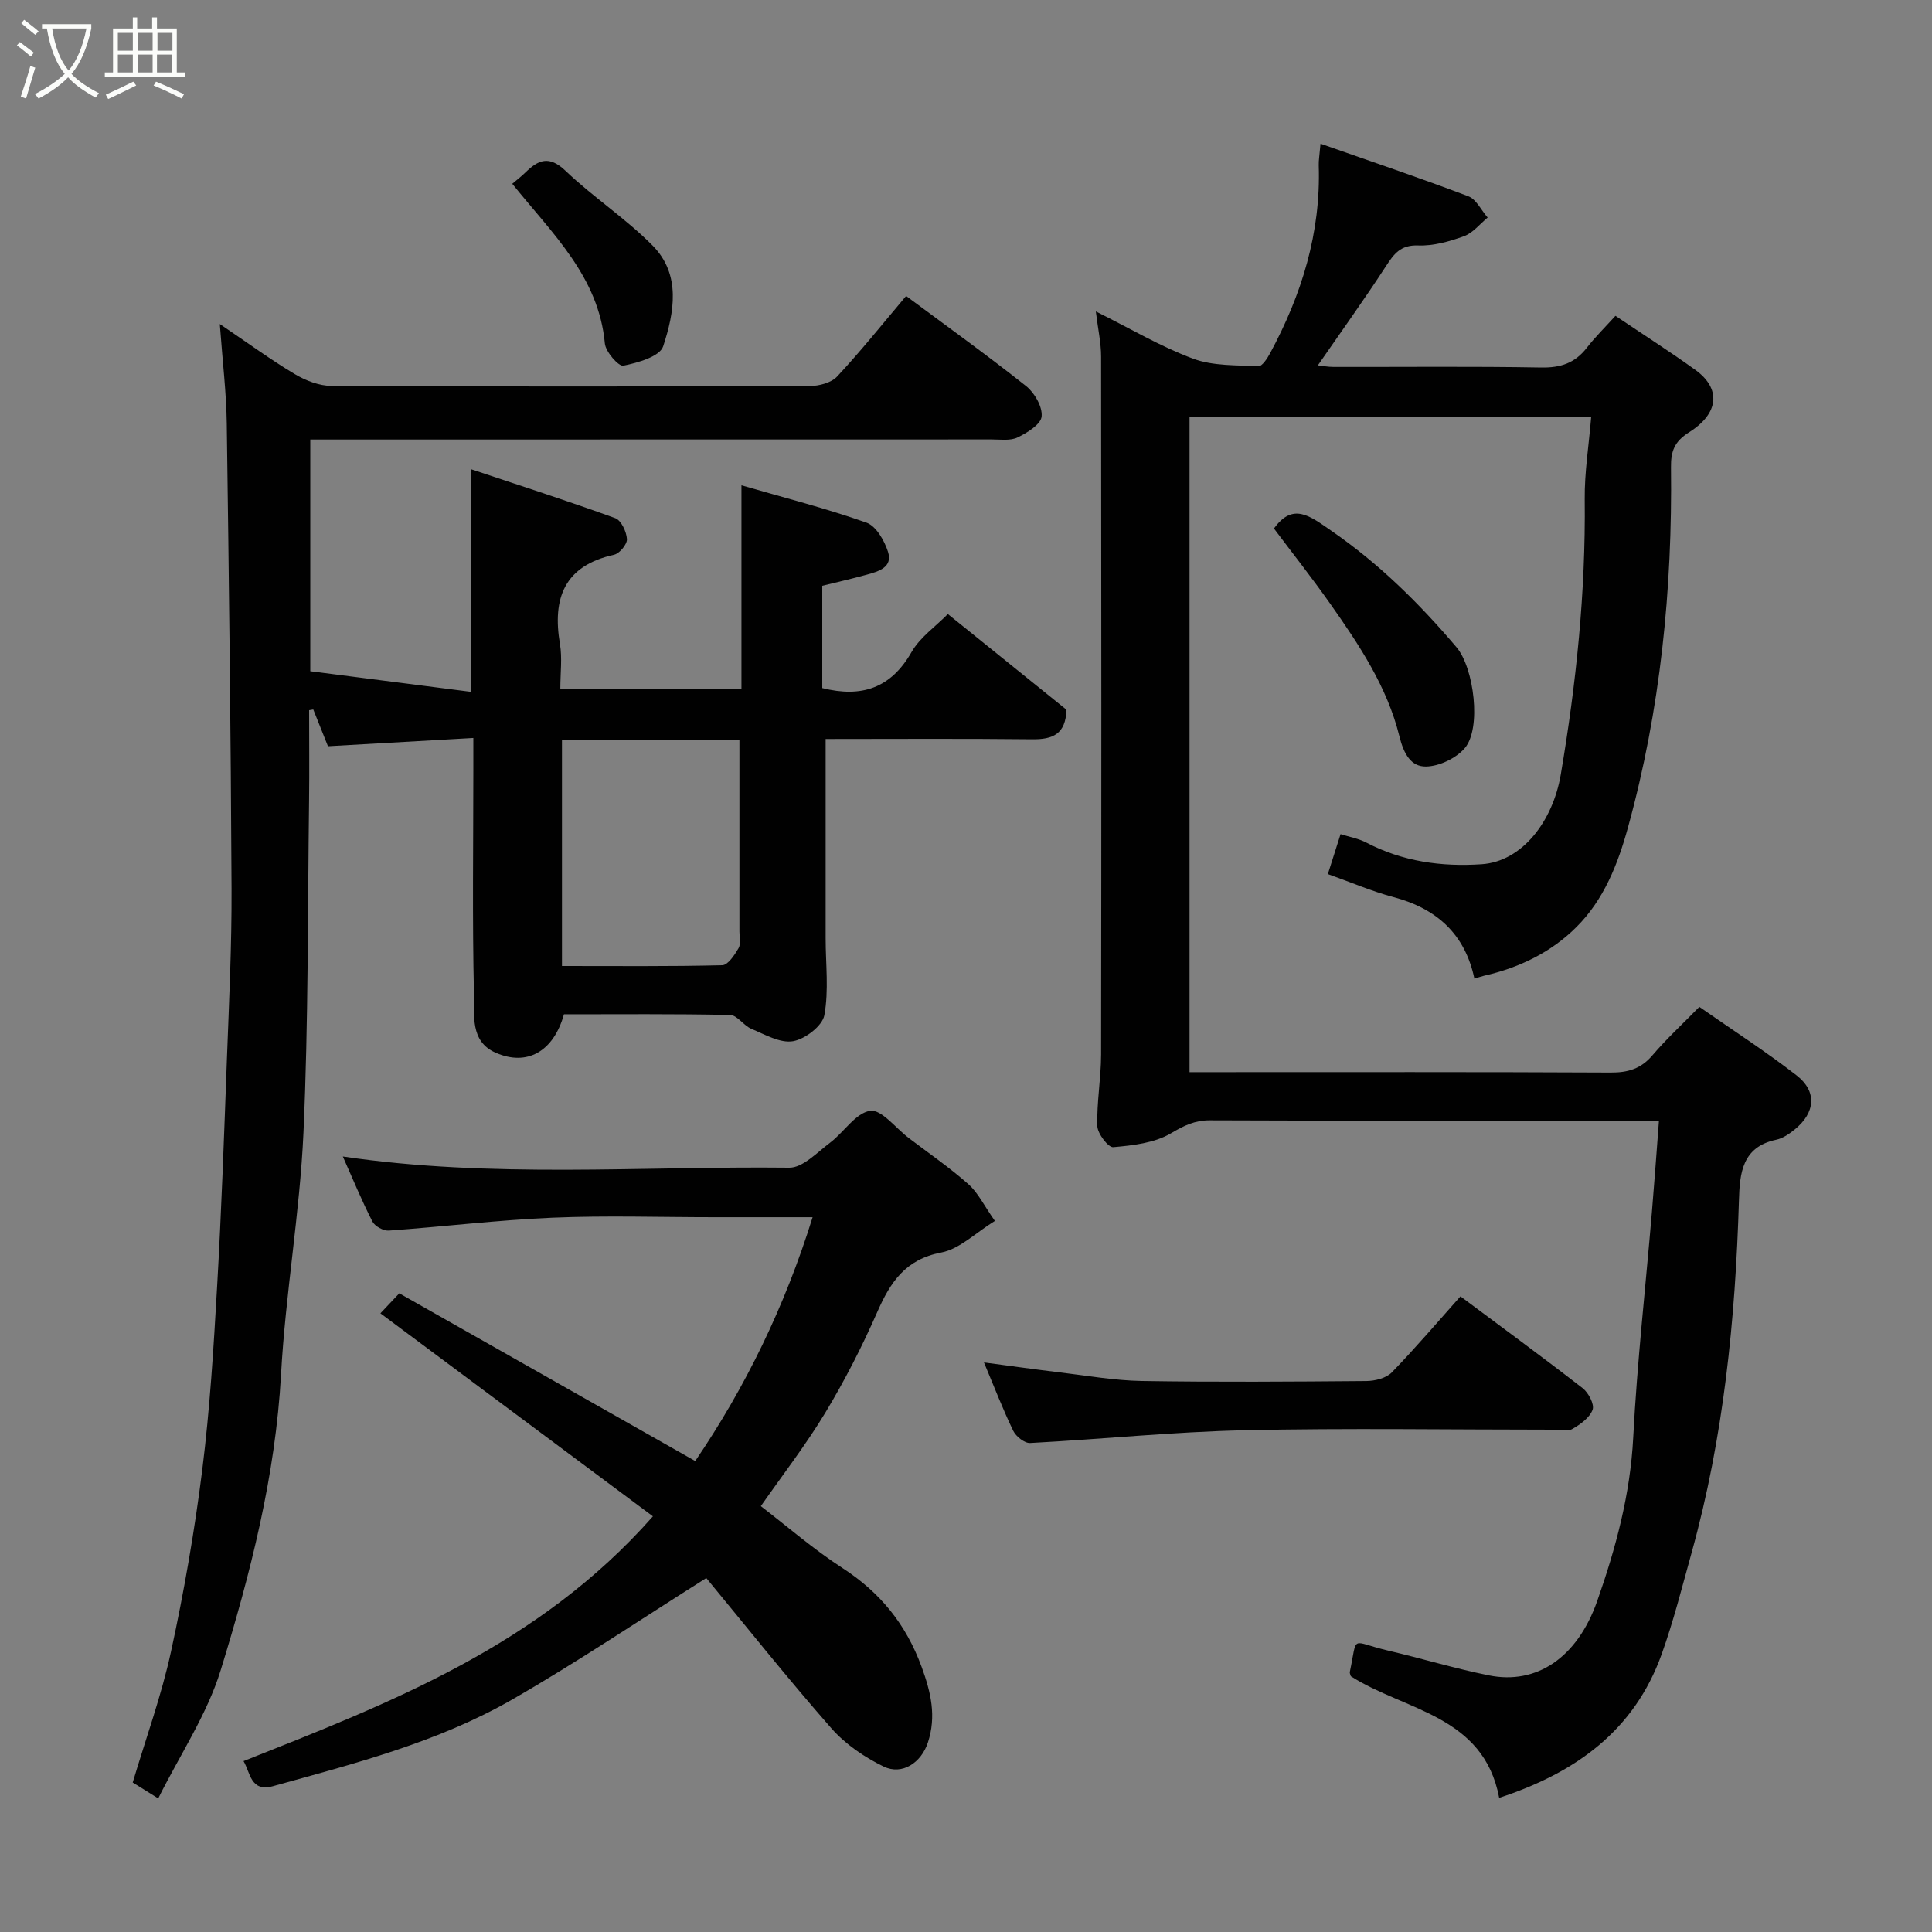 <svg enable-background="new 0 0 400 400" viewBox="0 0 400 400" xmlns="http://www.w3.org/2000/svg"><rect x="0" y="0" width="400" height="400" fill="#808080" stroke="none"/><path d="m6.4 11.7c-1-.8-1.9-1.6-2.9-2.3l.6-.7c.9.7 1.9 1.4 2.9 2.2zm-2.1 8.3c.7-2.1 1.4-4.2 2-6.4.2.1.6.3 1 .4-.7 2.3-1.3 4.4-1.9 6.4zm3-12.8c-1.1-.9-2.1-1.7-2.9-2.4l.6-.7c1 .8 2 1.5 3 2.4zm1.4-1.3v-.9h10.2v.9c-.9 4.2-2.3 7.3-4.1 9.4 1.3 1.4 3.2 2.7 5.7 4-.2.2-.4.5-.7.9-2.5-1.4-4.4-2.7-5.7-4.2-1.4 1.5-3.5 3-6.1 4.4 0 0 0 0-.1-.1-.3-.4-.5-.7-.7-.8 2.7-1.4 4.7-2.8 6.2-4.2-1.8-2.2-3-5.3-3.7-9.4zm9.2 0h-7.1c.6 3.8 1.7 6.7 3.4 8.7 1.7-2 2.9-4.8 3.7-8.7z" fill="#fbfcfa"/><path d="m31.6 3.6h.9v2.3h4.1v9.1h1.7v.9h-16.6v-.9h1.7v-9.1h4.1v-2.3h.9v2.3h3.1v-2.3zm-4 13.3.6.8c-1.9.9-3.8 1.9-5.8 2.8-.2-.3-.3-.6-.5-.9 2-.9 3.9-1.8 5.7-2.7zm-3.2-10.1v3.7h3.1v-3.7zm0 4.5v3.7h3.1v-3.7zm4.1-4.5v3.7h3.1v-3.7zm0 4.5v3.7h3.1v-3.7zm9.1 9.1c-2.1-1.1-4.1-2-5.8-2.7l.5-.8c2.2.9 4.1 1.8 5.8 2.6zm-1.9-13.6h-3.1v3.7h3.1zm-3.2 4.5v3.7h3.1v-3.7z" fill="#fbfcfa"/><g fill="#010101"><path d="m170.94 153v41.26c0 5.33.68 10.79-.27 15.94-.41 2.21-4 4.95-6.49 5.37-2.66.45-5.81-1.39-8.61-2.56-1.61-.67-2.93-2.84-4.41-2.87-11.48-.25-22.97-.14-34.4-.14-2.15 7.69-7.63 10.85-14.19 7.93-5.26-2.33-4.34-7.77-4.44-11.97-.36-15.65-.13-31.32-.13-46.98 0-1.8 0-3.6 0-6.19-10.19.58-19.96 1.13-30.1 1.71-.95-2.37-1.99-4.99-3.04-7.61-.29.05-.57.1-.86.15 0 6.22.07 12.44-.01 18.66-.3 22.93-.13 45.89-1.16 68.79-.76 16.71-3.72 33.31-4.64 50.02-1.16 21.1-6.35 41.31-12.49 61.26-2.81 9.15-8.39 17.44-12.94 26.57-2.5-1.56-3.9-2.43-5.28-3.29 2.72-9.15 5.96-18.02 7.94-27.17 2.7-12.42 4.88-25 6.46-37.61 1.57-12.56 2.35-25.24 3.07-37.89.9-15.69 1.45-31.4 2.03-47.1.44-11.76 1.01-23.53.96-35.3-.15-32.1-.54-64.2-.99-96.29-.09-6.41-.87-12.8-1.44-20.6 5.91 3.99 10.56 7.41 15.5 10.35 2.26 1.35 5.09 2.45 7.66 2.46 32.99.16 65.99.14 98.99.02 1.92-.01 4.44-.66 5.66-1.97 4.92-5.28 9.44-10.93 14.28-16.67 8.25 6.13 16.7 12.2 24.84 18.65 1.75 1.39 3.41 4.27 3.22 6.29-.15 1.63-2.97 3.37-4.96 4.34-1.51.74-3.58.42-5.39.42-44.99.02-89.98.02-134.98.02-1.96 0-3.92 0-6.09 0v47.97c11.02 1.41 22.11 2.83 33.29 4.27 0-15.33 0-30.02 0-46.09 10.12 3.38 20.05 6.57 29.85 10.13 1.23.45 2.33 2.8 2.42 4.33.07 1.06-1.53 2.99-2.66 3.24-10.31 2.28-12.81 8.98-11.21 18.48.49 2.9.08 5.96.08 9.3h37.5c0-13.82 0-27.64 0-42.15 8.81 2.55 17.48 4.76 25.87 7.72 2 .7 3.73 3.72 4.47 6.04 1.03 3.22-1.95 4.06-4.36 4.73-2.98.83-6 1.51-9.25 2.31v21.18c8.14 2.03 14.2.04 18.48-7.45 1.76-3.08 5-5.3 7.52-7.88 8.35 6.74 16.51 13.32 24.56 19.81-.16 5.08-2.86 6.17-7.1 6.12-14.3-.16-28.63-.06-42.76-.06zm-54.59.19v46.81c11.29 0 22.25.11 33.19-.16 1.18-.03 2.56-2.13 3.37-3.53.51-.88.18-2.27.18-3.43.01-13.16 0-26.32 0-39.68-11.93-.01-24.18-.01-36.74-.01z"/><path d="m343.47 232c-9.74 0-18.38 0-27.01 0-22 0-44 .04-65.99-.05-3.12-.01-5.36 1.1-8.04 2.69-3.4 2.01-7.87 2.51-11.95 2.87-1.02.09-3.25-2.81-3.29-4.38-.14-4.92.77-9.86.78-14.8.07-48.16.06-96.33 0-144.49 0-2.84-.64-5.68-1.09-9.36 7.25 3.6 13.46 7.31 20.14 9.78 4.15 1.54 8.99 1.33 13.53 1.56.76.04 1.81-1.59 2.38-2.63 6.57-12.15 10.56-24.99 10.1-38.98-.03-.97.15-1.96.37-4.46 10.56 3.71 20.66 7.11 30.61 10.89 1.65.63 2.67 2.89 3.99 4.4-1.61 1.33-3.04 3.18-4.89 3.86-3.02 1.1-6.34 2.04-9.49 1.92-3.67-.14-5.03 1.76-6.72 4.36-4.46 6.85-9.23 13.49-14.05 20.46.87.09 2.05.33 3.23.33 14.33.03 28.67-.14 42.99.12 4.03.07 7-.91 9.45-4.07 1.73-2.23 3.76-4.22 5.94-6.63 5.82 3.92 11.29 7.41 16.54 11.19 5.33 3.84 4.99 8.98-1.31 12.93-3.08 1.93-3.77 4.01-3.73 7.24.3 25.24-2.17 50.16-8.91 74.58-2.11 7.66-5 14.95-10.65 20.59-5.25 5.25-11.87 8.45-19.16 10.1-.6.14-1.19.36-1.98.6-1.94-9.2-7.77-14.5-16.74-16.88-4.51-1.2-8.84-3.08-13.6-4.77.87-2.75 1.64-5.16 2.63-8.27 1.82.58 3.71.9 5.33 1.75 7.52 3.93 15.58 5.04 23.88 4.48 8.35-.56 14.72-8.82 16.38-18.57 3.21-18.89 5.17-37.82 4.96-56.99-.06-5.55.85-11.12 1.34-17.06-28.13 0-55.51 0-83.16 0v135.67h5.18c27.33 0 54.66-.06 81.99.08 3.6.02 6.29-.77 8.67-3.57 2.9-3.41 6.22-6.46 9.71-10.03 6.89 4.81 13.74 9.22 20.15 14.2 4.27 3.31 3.87 7.73-.41 11.19-1.12.91-2.45 1.83-3.82 2.12-7.1 1.48-7.56 7-7.72 12.58-.74 24.65-3.17 49.07-9.8 72.92-1.96 7.04-3.74 14.15-6.2 21.01-5.67 15.84-17.83 24.57-33.64 29.74-3.25-17.15-19.5-18-30.71-25.17-.08-.3-.27-.63-.21-.9 1.65-7.89-.05-6.28 7.93-4.41 6.97 1.63 13.84 3.72 20.85 5.13 9.85 1.99 18.3-3.62 22.44-15.41 3.84-10.92 6.84-22.05 7.45-33.83.81-15.59 2.56-31.14 3.87-46.71.51-6.04.94-12.11 1.46-18.92z"/><path d="m135.18 313.94c-19.07-14.2-37.65-28.05-56.42-42.03.72-.76 2.04-2.16 3.91-4.14 20.35 11.53 40.72 23.08 61.27 34.72 10.36-15.23 18.54-31.94 24.3-50.48-7.14 0-13.77 0-20.4 0-11.16 0-22.34-.37-33.48.1-11.3.48-22.56 1.87-33.86 2.67-1.12.08-2.9-.9-3.4-1.88-2.21-4.33-4.07-8.85-6.12-13.46 30.86 4.56 61.69 1.97 92.43 2.32 2.81.03 5.78-3.18 8.45-5.18 2.88-2.17 5.28-6.15 8.3-6.6 2.32-.34 5.27 3.56 7.93 5.59 4.16 3.17 8.5 6.14 12.4 9.6 2 1.77 3.24 4.41 5.49 7.61-4 2.46-7.3 5.82-11.1 6.54-7.43 1.42-10.54 6.14-13.26 12.34-3.14 7.15-6.72 14.15-10.75 20.83s-8.85 12.89-13.35 19.34c5.44 4.17 10.9 8.93 16.91 12.82 7.82 5.07 13.12 11.6 16.37 20.43 1.96 5.35 3.09 10.28 1.31 15.69-1.39 4.21-5.33 6.82-9.15 4.98-3.99-1.93-7.95-4.64-10.86-7.95-9.08-10.35-17.67-21.15-25.87-31.08-13.6 8.56-26.63 17.36-40.22 25.17-15.36 8.82-32.51 13.21-49.46 17.91-4.71 1.31-4.72-2.86-6.13-5.18 30.44-12.09 61.06-23.83 84.76-50.68z"/><path d="m302.37 268.4c8.41 6.28 16.95 12.53 25.3 19.01 1.21.94 2.47 3.34 2.06 4.46-.61 1.66-2.54 3.04-4.22 4-1.01.58-2.6.13-3.94.13-21.32 0-42.64-.35-63.95.12-14.79.33-29.56 1.86-44.35 2.64-1.14.06-2.91-1.34-3.48-2.5-2.12-4.38-3.87-8.93-6.07-14.18 5.55.73 10.58 1.45 15.62 2.05 5.69.68 11.39 1.69 17.1 1.79 15.48.25 30.98.14 46.46.01 1.78-.02 4.09-.59 5.25-1.78 4.92-5.07 9.51-10.47 14.22-15.75z"/><path d="m263.76 109.42c3.94-5.46 7.41-2.62 11.91.49 9.86 6.8 18.21 15.04 25.89 24.1 3.62 4.27 5.2 16.82 1.7 20.89-1.81 2.1-5.28 3.76-8.03 3.8-3.09.04-4.59-2.57-5.5-6.26-2.51-10.2-8.34-18.96-14.35-27.48-3.77-5.35-7.82-10.48-11.62-15.54z"/><path d="m106.06 38.05c.96-.82 1.89-1.53 2.72-2.34 2.67-2.62 4.9-3.59 8.29-.36 5.74 5.48 12.52 9.89 18.08 15.53 5.9 5.99 4.44 13.85 2.15 20.83-.69 2.1-5.24 3.4-8.24 4-.98.2-3.67-2.87-3.83-4.6-1.28-13.83-10.83-22.69-19.17-33.06z"/></g></svg>